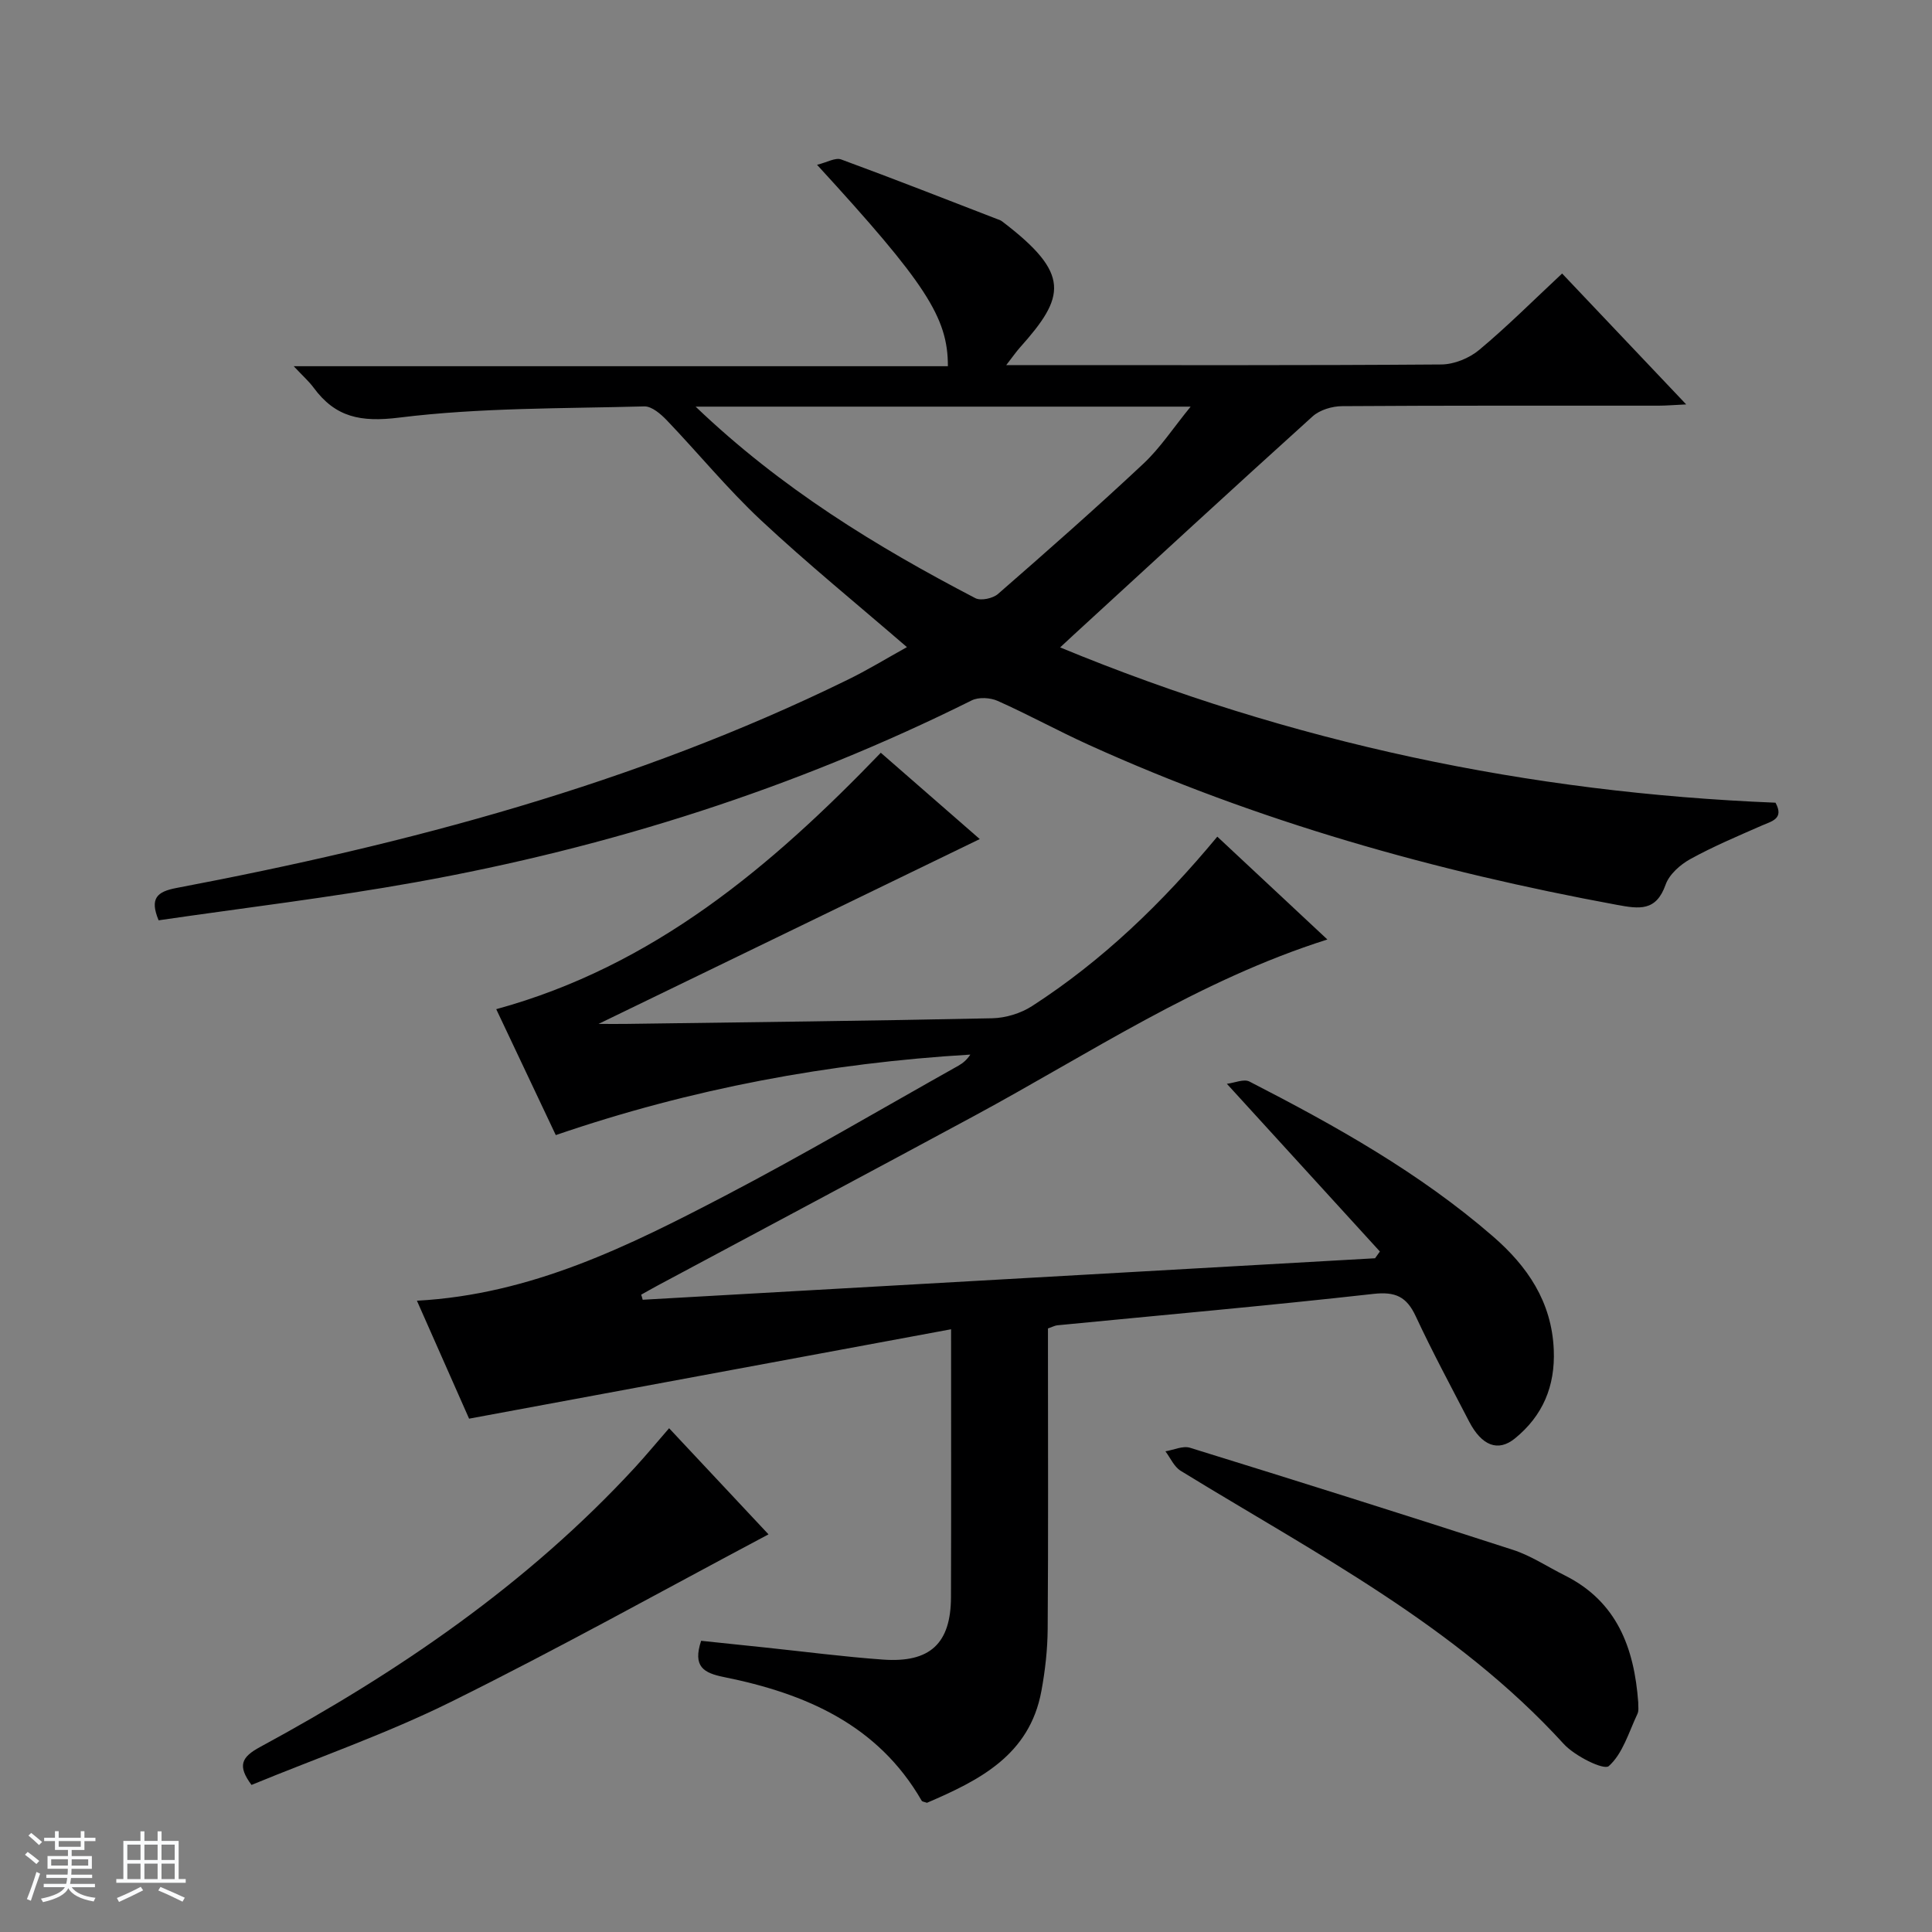 <svg enable-background="new 0 0 400 400" viewBox="0 0 400 400" xmlns="http://www.w3.org/2000/svg"><rect x="0" y="0" width="400" height="400" fill="#808080" stroke="none"/><path d="m5.17 384 .56-.58c.85.61 1.65 1.24 2.4 1.87l-.59.64c-.84-.73-1.63-1.38-2.37-1.93m1.22 9.53-.82-.34c.71-1.76 1.37-3.64 1.98-5.63.24.13.5.25.76.36-.6 1.67-1.24 3.54-1.92 5.61m-.5-13.5.57-.54c.56.44 1.31 1.06 2.26 1.87l-.64.64c-.68-.66-1.41-1.32-2.19-1.97m3.25.46h2.24v-1.36h.77v1.36h4.57v-1.36h.76v1.36h2.28v.69h-2.28v1.84h-2.64v1.26h4.18v2.64h-4.21c0 .45-.02.86-.05 1.21h4.32v.69h-4.38c-.04.34-.1.75-.19 1.22h5.15v.69h-4.82c.87 1.19 2.51 1.92 4.93 2.19-.17.31-.3.57-.37.76-2.77-.49-4.52-1.41-5.26-2.76-.56 1.26-2.3 2.23-5.24 2.9-.12-.24-.26-.48-.43-.72 2.73-.55 4.38-1.34 4.96-2.38h-4.38v-.69h4.65c.1-.38.17-.79.21-1.22h-4.32v-.69h4.4c.03-.34.05-.75.05-1.21h-4.2v-2.64h4.23v-1.26h-2.69v-1.84h-2.24zm1.46 4.46v1.29h3.45c.01-.4.02-.57.01-.53v-.32-.45h-3.46zm1.55-2.59h4.57v-1.19h-4.57zm6.11 2.59h-3.42v.77c-.01.19-.01.37-.02.53h3.44z" fill="#fafbfc"/><path d="m32.63 379.16h.82v1.98h3.54v7.89h1.46v.78h-14.37v-.78h1.46v-7.89h3.54v-1.98h.82v1.98h2.73zm-3.49 11.48.5.73c-1.61.82-3.28 1.63-5 2.41-.13-.27-.28-.55-.44-.82 1.75-.72 3.4-1.49 4.94-2.32m-2.78-5.55h2.73v-3.18h-2.73zm0 3.95h2.73v-3.2h-2.73zm3.54-3.95h2.73v-3.18h-2.73zm0 3.95h2.73v-3.2h-2.73zm7.89 4.68c-1.84-.92-3.51-1.7-5.02-2.32l.45-.73c1.89.8 3.57 1.55 5.04 2.23zm-1.62-11.81h-2.73v3.18h2.73zm-2.73 7.13h2.73v-3.2h-2.73v3.19z" fill="#fafbfc"/><g fill="#000001"><path d="m133.06 269.1c50.54-2.86 101.09-5.73 151.63-8.59.33-.47.67-.93 1-1.4-10.33-11.33-20.67-22.65-31.68-34.72 1.63-.2 3.52-1.06 4.67-.47 17.78 9.13 35.21 18.87 50.41 32.05 7.13 6.18 12.18 13.52 12.6 23.48.32 7.56-2.28 13.68-8.05 18.37-3.49 2.84-6.87 1.5-9.47-3.5-3.74-7.23-7.61-14.4-11.04-21.77-1.89-4.07-4.19-5.18-8.8-4.66-21.78 2.44-43.62 4.37-65.43 6.5-.48.05-.93.3-1.93.65v5.21c0 19 .08 37.99-.06 56.99-.03 4.29-.52 8.63-1.3 12.86-2.44 13.31-12.89 18.51-23.69 23.15-.51-.19-.97-.22-1.1-.44-9.1-15.78-24.14-22.2-40.92-25.59-4.23-.85-6.51-2.15-4.74-7.51 4.31.45 8.84.92 13.37 1.4 8.09.85 16.17 1.91 24.28 2.49 9.76.7 14.05-3.34 14.08-12.92.06-17.97.02-35.94.02-55.47-33.47 6.21-66.29 12.3-99.79 18.51-3.24-7.32-6.96-15.74-10.8-24.42 23.72-1.29 43.86-11.33 63.75-21.71 16.35-8.54 32.26-17.92 48.36-26.95.93-.52 1.76-1.23 2.47-2.3-29.28 1.75-57.8 7.05-85.83 16.67-4.16-8.8-8.26-17.47-12.33-26.07 32.57-8.91 56.98-29.57 79.62-53.09 6.87 5.99 13.59 11.86 20.49 17.87-26.28 12.74-52.07 25.25-78.93 38.27 2.61 0 4.11.02 5.61 0 25.31-.35 50.61-.63 75.91-1.17 2.79-.06 5.91-1.02 8.25-2.53 14.51-9.38 26.85-21.23 38.34-35.07 7.57 7.07 15.01 14.02 22.79 21.29-26.76 8.48-49.37 23.71-73.18 36.56-21.8 11.77-43.67 23.4-65.51 35.1-1.14.61-2.25 1.25-3.38 1.88.13.36.22.7.31 1.05z"/><path d="m187.77 133.98c-10.42-9-20.62-17.3-30.21-26.26-6.91-6.46-12.94-13.84-19.49-20.69-1.25-1.31-3.13-2.93-4.67-2.89-16.94.46-33.99.24-50.75 2.32-7.97.99-13.2-.05-17.73-6.21-.96-1.3-2.2-2.39-4.11-4.43h135.44c.02-10.12-4.59-17.16-27.09-41.7 2.04-.49 3.79-1.55 4.99-1.11 11.03 4.05 21.97 8.36 32.93 12.59.15.06.29.16.43.26 14.26 10.86 13.07 15.56 3.65 26.1-.76.85-1.4 1.79-2.83 3.63h5.61c28.16 0 56.32.08 84.47-.13 2.66-.02 5.8-1.3 7.86-3.03 5.86-4.89 11.27-10.32 17.15-15.8 8.47 8.94 16.74 17.67 25.69 27.1-2.59.12-4.17.26-5.75.26-21.83.01-43.65-.05-65.48.1-2.07.01-4.62.77-6.11 2.11-16.66 15.04-33.16 30.27-49.71 45.45-.6.55-1.19 1.1-2.57 2.39 47.89 19.79 97.08 30.09 148.11 32.15 1.81 3.33-.72 3.81-2.88 4.75-4.98 2.19-10.02 4.31-14.77 6.93-2.08 1.15-4.35 3.16-5.1 5.28-1.97 5.58-5.43 5.05-10.13 4.18-37.69-6.95-74.34-17.26-109.31-33.12-6.35-2.88-12.47-6.25-18.84-9.09-1.54-.69-3.94-.83-5.39-.11-36.54 18.2-75.04 30.45-115.13 37.65-17.63 3.17-35.45 5.29-53.21 7.88-1.9-4.57-.31-5.93 3.67-6.69 47.91-9.09 94.81-21.49 138.86-43.05 4.17-2.02 8.14-4.46 12.4-6.82zm-43.75-49.79c17.7 16.93 37.37 28.95 57.91 39.65 1.14.6 3.64.06 4.7-.87 10.14-8.84 20.25-17.74 30.07-26.94 3.52-3.29 6.22-7.45 9.81-11.84-34.56 0-67.96 0-102.49 0z"/><path d="m339.18 352.48c-.04.7.17 1.65-.16 2.35-1.79 3.78-3.04 8.24-5.94 10.82-1.02.91-7.03-2.07-9.33-4.59-22.41-24.56-51.58-39.52-79.31-56.55-1.36-.84-2.12-2.66-3.15-4.03 1.7-.28 3.6-1.19 5.08-.74 22.33 6.91 44.63 13.93 66.87 21.14 3.76 1.22 7.16 3.51 10.73 5.29 10.8 5.4 14.38 14.99 15.21 26.31z"/><path d="m138.53 295.7c7.04 7.52 13.92 14.87 20.58 21.97-22.07 11.72-43.63 23.74-65.72 34.67-13.33 6.6-27.49 11.52-41.32 17.21-2.94-3.96-2.12-5.75 1.79-7.86 28.66-15.51 55.35-33.74 77.6-57.87 2.35-2.56 4.57-5.25 7.07-8.12z"/></g></svg>